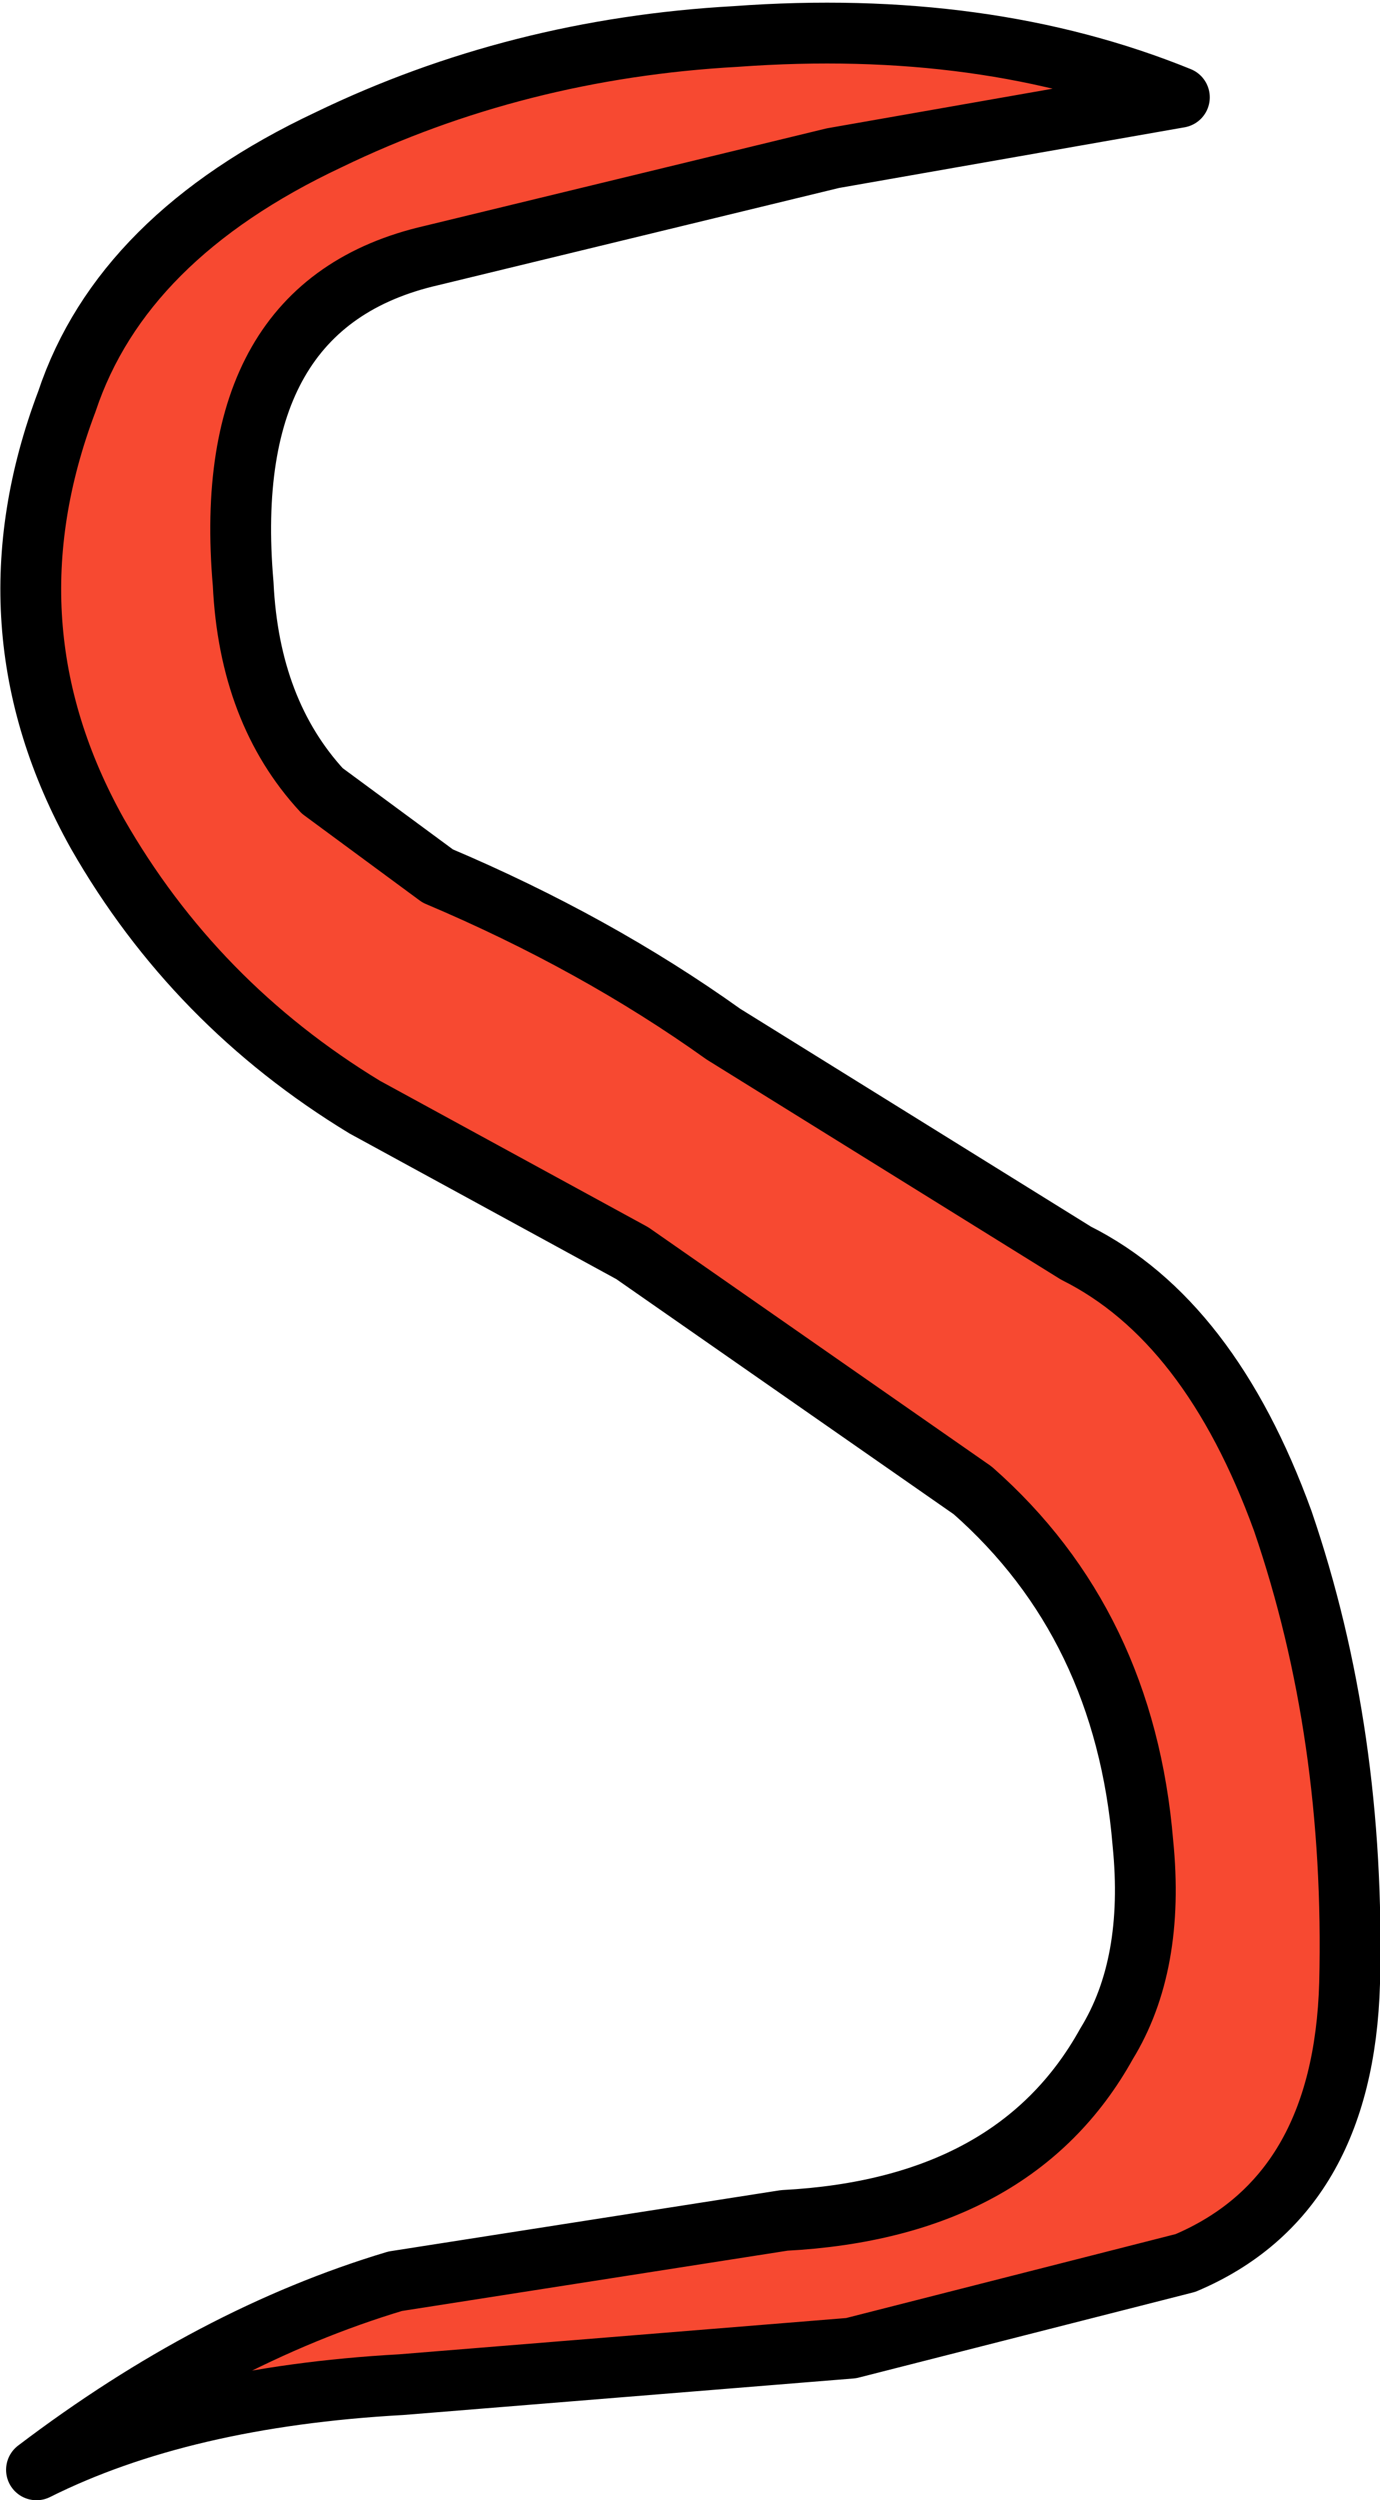 <?xml version="1.0" encoding="UTF-8" standalone="no"?>
<svg xmlns:xlink="http://www.w3.org/1999/xlink" height="20.55px" width="11.35px" xmlns="http://www.w3.org/2000/svg">
  <g transform="matrix(1.0, 0.0, 0.0, 1.0, 6.05, 8.05)">
    <path d="M3.65 -7.25 L0.8 -6.75 -2.5 -5.95 Q-4.25 -5.55 -4.05 -3.25 -4.0 -2.2 -3.4 -1.55 L-2.45 -0.85 Q-1.15 -0.3 -0.1 0.45 L2.8 2.25 Q3.9 2.8 4.5 4.45 5.1 6.2 5.05 8.25 5.0 10.0 3.7 10.55 L0.95 11.25 -2.75 11.55 Q-4.55 11.65 -5.75 12.25 -4.3 11.15 -2.8 10.7 L0.4 10.2 Q2.3 10.1 3.05 8.75 3.45 8.1 3.35 7.1 3.2 5.3 1.95 4.2 L-0.85 2.25 -3.05 1.05 Q-4.45 0.2 -5.25 -1.2 -6.2 -2.9 -5.5 -4.75 -5.05 -6.1 -3.35 -6.9 -1.8 -7.65 0.0 -7.75 2.05 -7.9 3.65 -7.25" fill="#f74931" fill-rule="evenodd" stroke="none"/>
    <path d="M3.65 -7.25 L0.8 -6.75 -2.5 -5.95 Q-4.25 -5.55 -4.05 -3.25 -4.0 -2.2 -3.4 -1.55 L-2.45 -0.85 Q-1.15 -0.3 -0.1 0.45 L2.8 2.25 Q3.9 2.8 4.5 4.45 5.1 6.2 5.05 8.25 5.0 10.0 3.7 10.55 L0.95 11.25 -2.75 11.55 Q-4.55 11.65 -5.75 12.25 -4.3 11.15 -2.8 10.7 L0.4 10.2 Q2.3 10.1 3.05 8.75 3.45 8.1 3.35 7.1 3.2 5.3 1.95 4.2 L-0.85 2.25 -3.05 1.05 Q-4.45 0.2 -5.25 -1.2 -6.2 -2.9 -5.5 -4.75 -5.05 -6.1 -3.35 -6.9 -1.8 -7.65 0.0 -7.75 2.05 -7.9 3.65 -7.25 Z" fill="none" stroke="#000000" stroke-linecap="round" stroke-linejoin="round" stroke-width="0.5"/>
  </g>
</svg>
